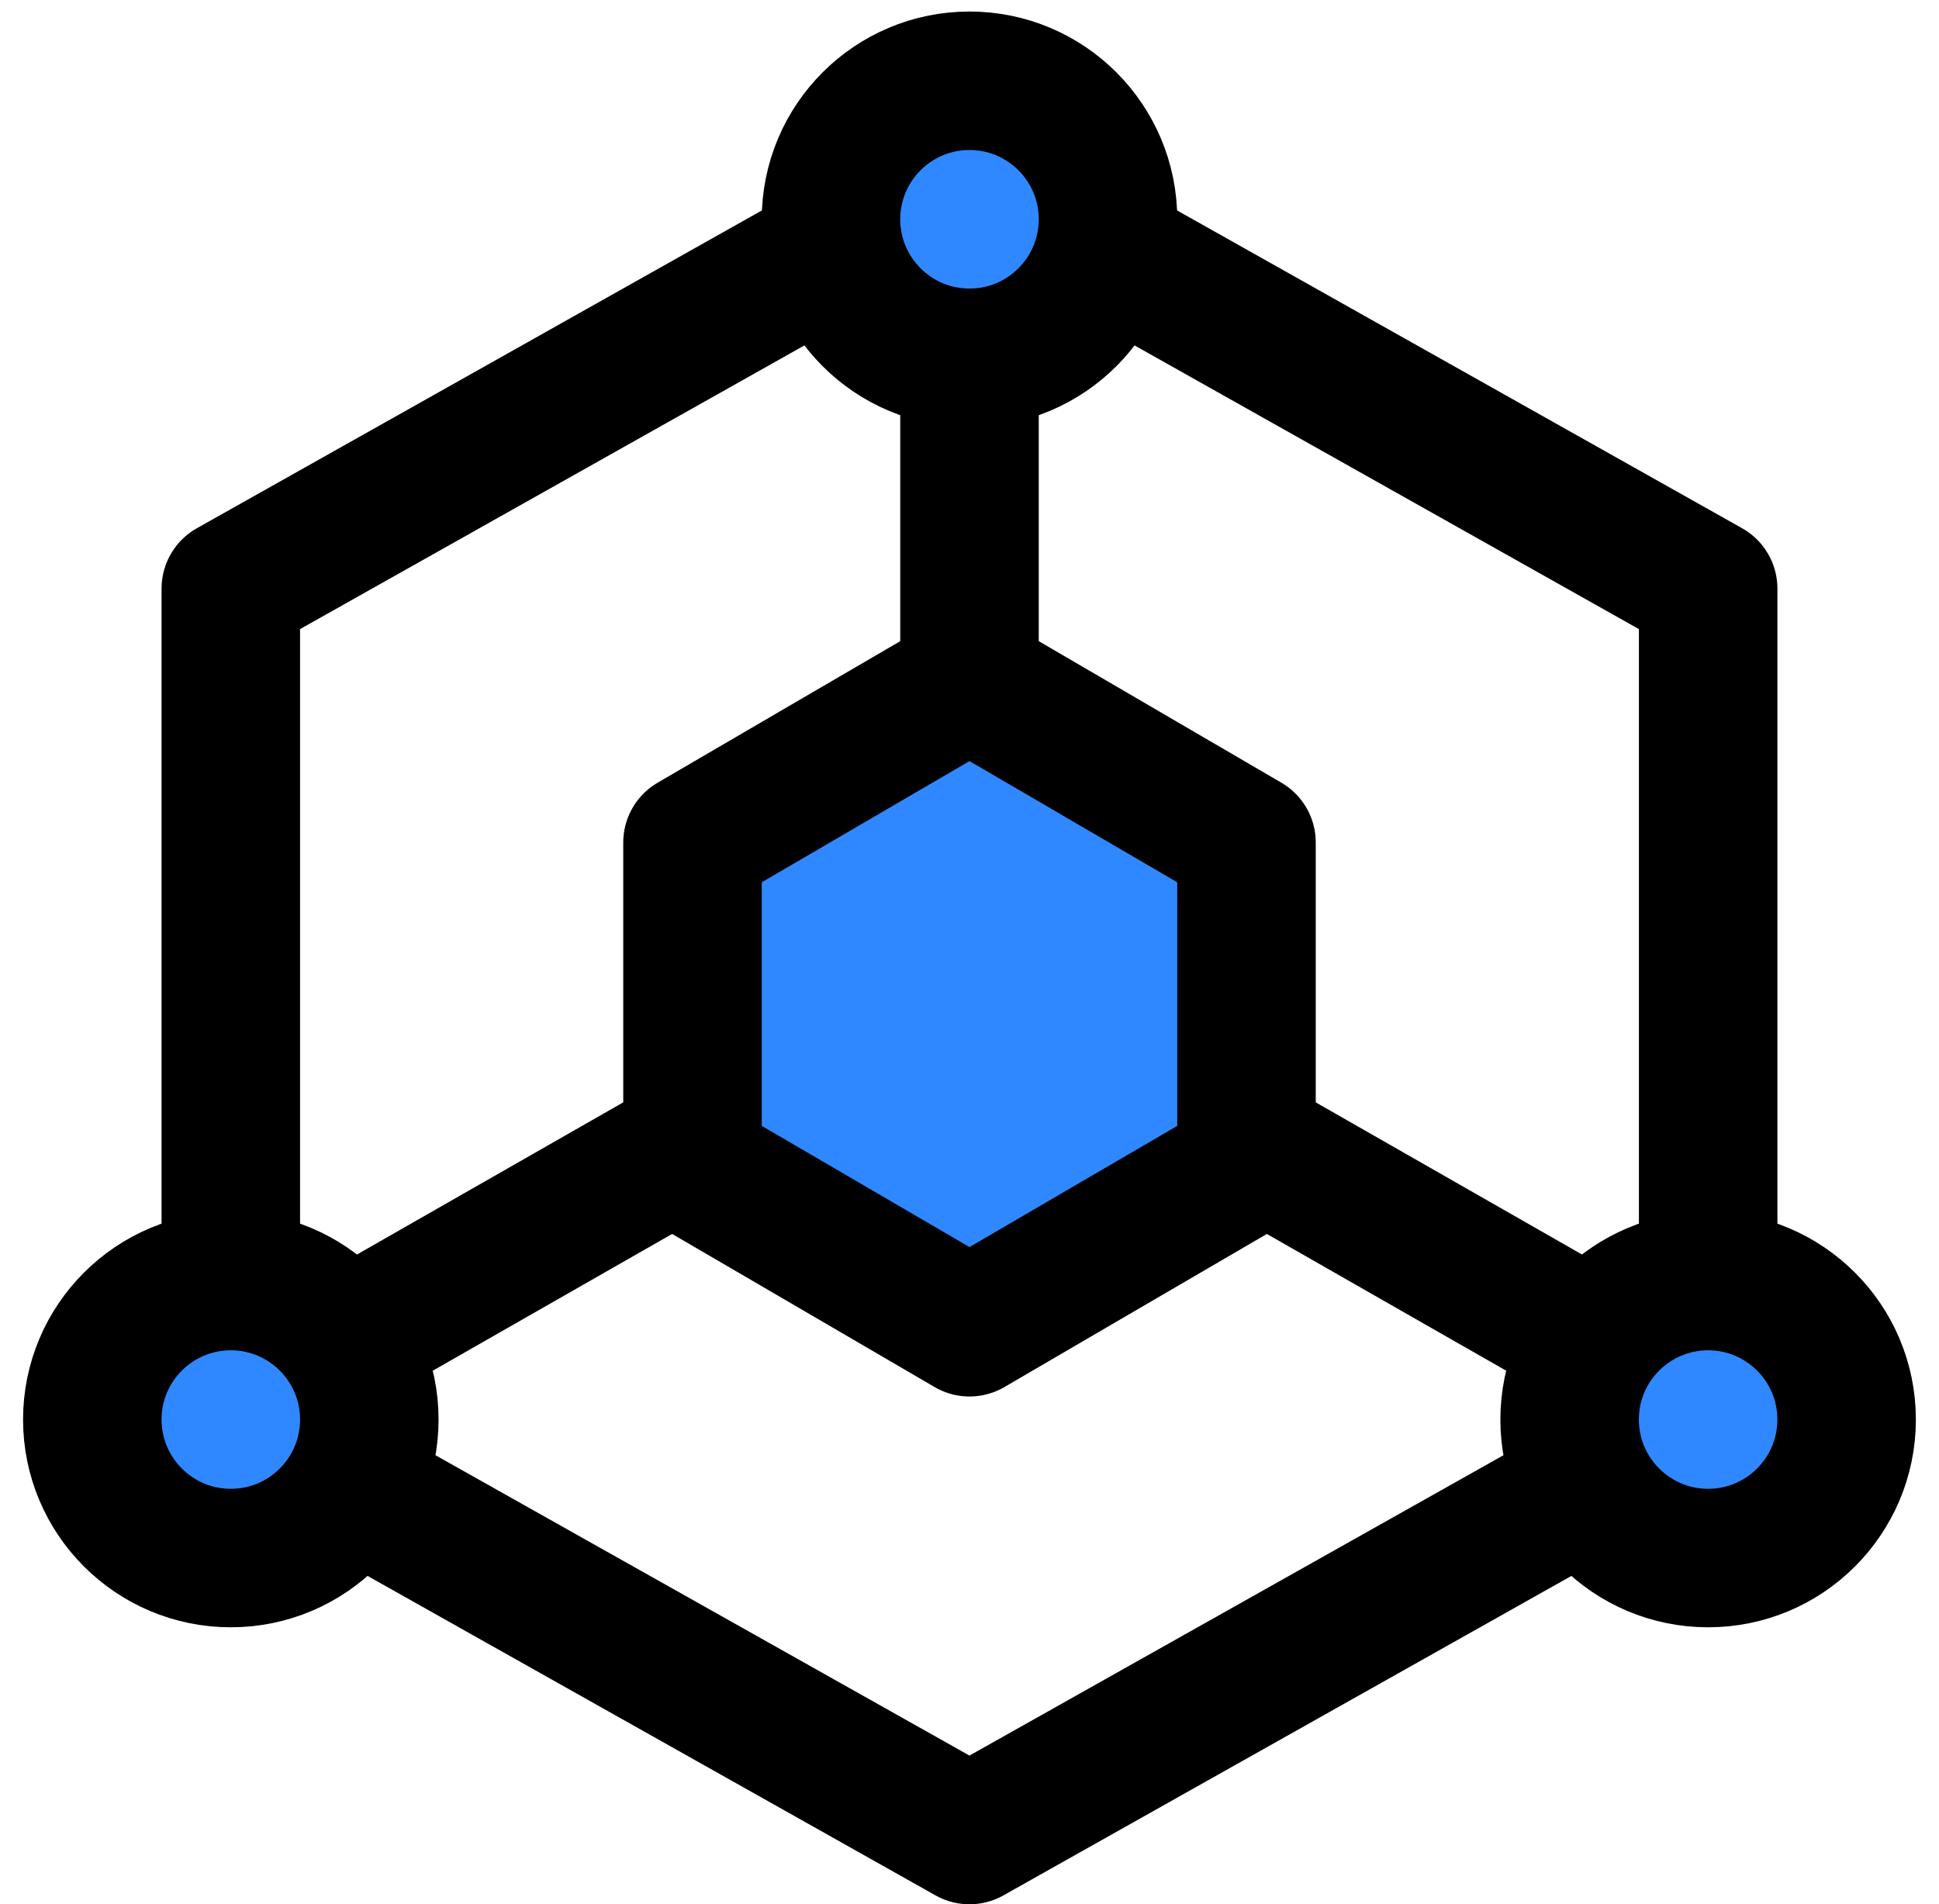 <svg width="56" height="55" viewBox="0 0 56 55" fill="none" xmlns="http://www.w3.org/2000/svg">
<path d="M10.666 43.25L27.999 53L38.666 47L45.333 43.25" stroke="black" stroke-width="4" stroke-linecap="round" stroke-linejoin="round"/>
<path d="M49.333 37V17L32.666 7.625" stroke="black" stroke-width="4" stroke-linecap="round" stroke-linejoin="round"/>
<path d="M23.333 7.625L6.666 17V37" stroke="black" stroke-width="4" stroke-linecap="round" stroke-linejoin="round"/>
<path d="M24 22L20 24.334V29V33.667L24 36L28 38.334L32 36L36 33.667V29V24.334L32 22L28 19.667L24 22Z" fill="#2F88FF" stroke="black" stroke-width="4" stroke-linecap="round" stroke-linejoin="round"/>
<path d="M28 19.667V10.334" stroke="black" stroke-width="4" stroke-linecap="round" stroke-linejoin="round"/>
<path d="M36 33L45.333 38.333" stroke="black" stroke-width="4" stroke-linecap="round" stroke-linejoin="round"/>
<path d="M19.999 33L10.666 38.333" stroke="black" stroke-width="4" stroke-linecap="round" stroke-linejoin="round"/>
<path d="M28 10.334C30.209 10.334 32 8.543 32 6.333C32 4.124 30.209 2.333 28 2.333C25.791 2.333 24 4.124 24 6.333C24 8.543 25.791 10.334 28 10.334Z" fill="#2F88FF" stroke="black" stroke-width="4" stroke-linecap="round" stroke-linejoin="round"/>
<path d="M6.666 45C8.875 45 10.666 43.209 10.666 41C10.666 38.791 8.875 37 6.666 37C4.457 37 2.666 38.791 2.666 41C2.666 43.209 4.457 45 6.666 45Z" fill="#2F88FF" stroke="black" stroke-width="4" stroke-linecap="round" stroke-linejoin="round"/>
<path d="M49.332 45C51.541 45 53.332 43.209 53.332 41C53.332 38.791 51.541 37 49.332 37C47.123 37 45.332 38.791 45.332 41C45.332 43.209 47.123 45 49.332 45Z" fill="#2F88FF" stroke="black" stroke-width="4" stroke-linecap="round" stroke-linejoin="round"/>
</svg>
